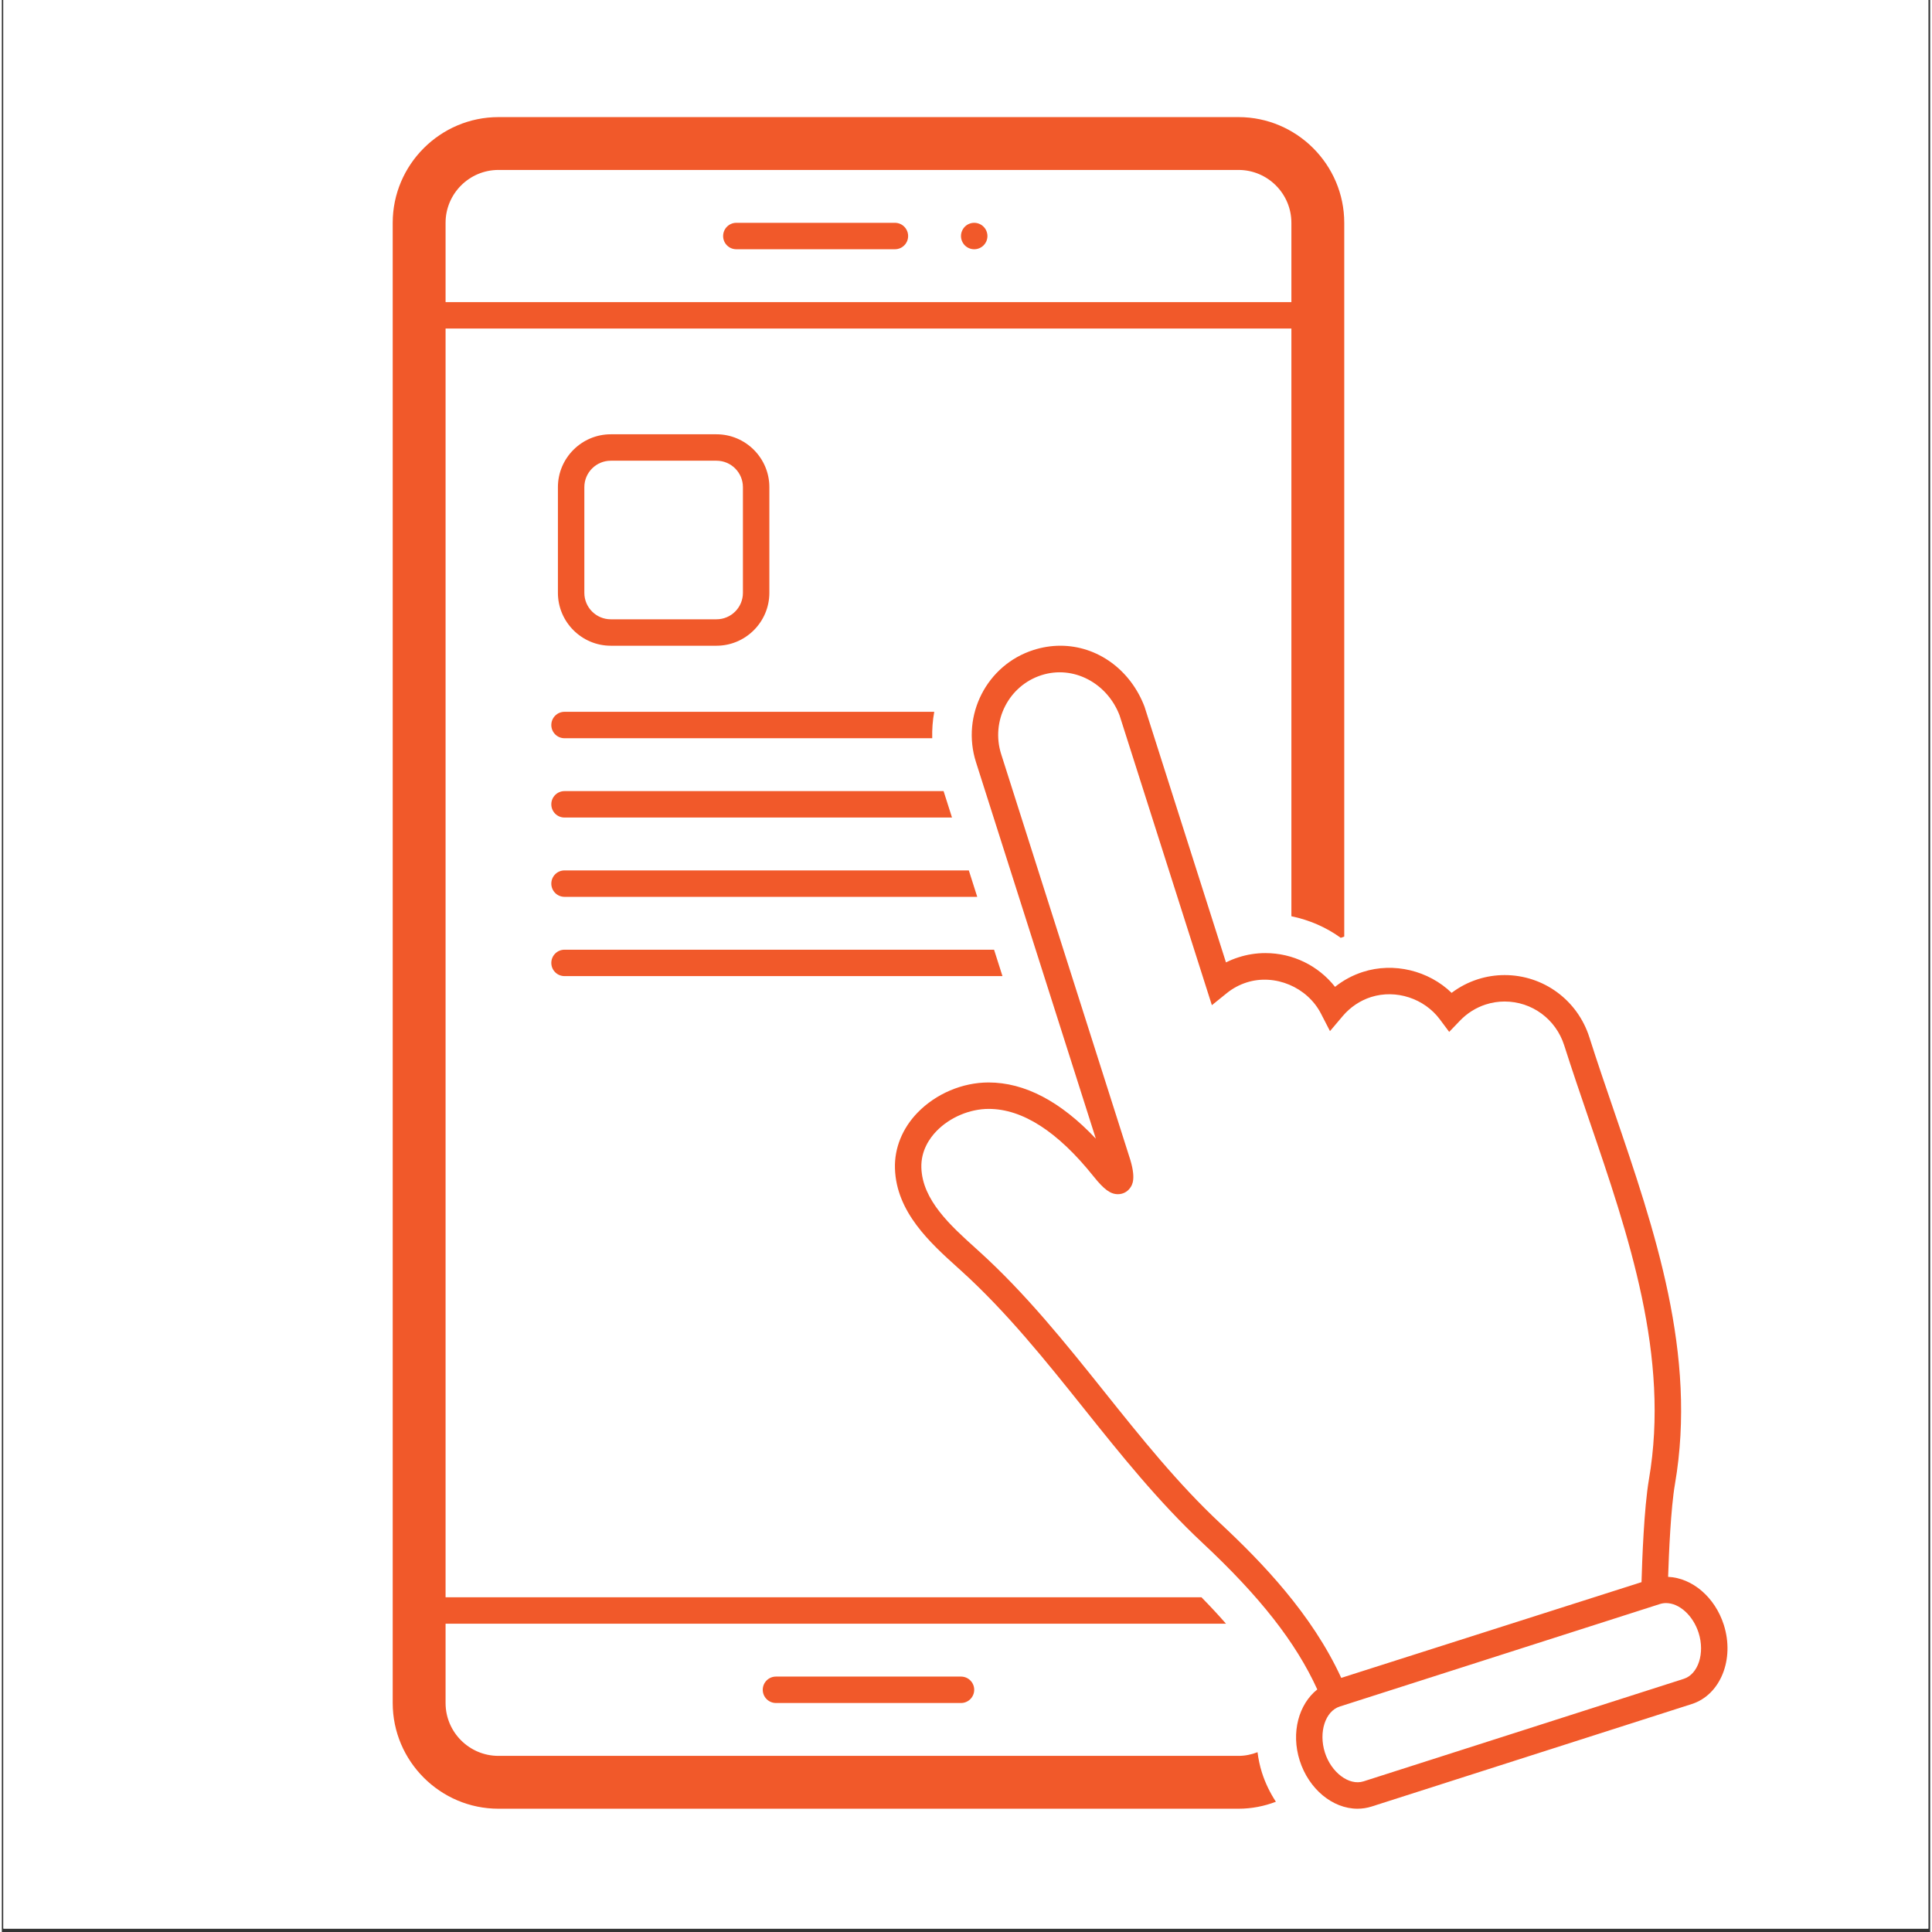 <svg xmlns="http://www.w3.org/2000/svg" xmlns:xlink="http://www.w3.org/1999/xlink" width="378" zoomAndPan="magnify" viewBox="0 0 282.96 283.5" height="378" preserveAspectRatio="xMidYMid meet" version="1.2"><rect x="0" y="0" width="282.96" height="283.5" fill="#333333" stroke="none"/><defs><clipPath id="f7e65d067f"><path d="M 0.23 0 L 282.691 0 L 282.691 283 L 0.23 283 Z M 0.23 0 "/></clipPath><clipPath id="f7db497076"><path d="M 57 17.184 L 197 17.184 L 197 265.742 L 57 265.742 Z M 57 17.184 "/></clipPath><clipPath id="a6477c821c"><path d="M 131 94 L 254 94 L 254 265.742 L 131 265.742 Z M 131 94 "/></clipPath></defs><g id="f3546e699e"><g clip-rule="nonzero" clip-path="url(#f7e65d067f)"><path style=" stroke:none;fill-rule:nonzero;fill:#ffffff;fill-opacity:1;" d="M 0.23 0 L 283.23 0 L 283.23 283 L 0.23 283 Z M 0.23 0 "/><path style=" stroke:none;fill-rule:nonzero;fill:#ffffff;fill-opacity:1;" d="M 0.23 0 L 283.23 0 L 283.23 283 L 0.23 283 Z M 0.23 0 "/></g><path style=" stroke:none;fill-rule:nonzero;fill:#f1592a;fill-opacity:1;" d="M 113.594 246.02 C 112.523 246.02 111.656 246.887 111.656 247.957 C 111.656 249.027 112.523 249.898 113.594 249.898 L 140.746 249.898 C 141.816 249.898 142.684 249.027 142.684 247.957 C 142.684 246.887 141.816 246.02 140.746 246.02 Z M 113.594 246.02 "/><path style=" stroke:none;fill-rule:nonzero;fill:#f1592a;fill-opacity:1;" d="M 131.051 32.695 L 107.777 32.695 C 106.707 32.695 105.84 33.566 105.84 34.637 C 105.84 35.707 106.707 36.574 107.777 36.574 L 131.051 36.574 C 132.121 36.574 132.988 35.707 132.988 34.637 C 132.988 33.566 132.121 32.695 131.051 32.695 Z M 131.051 32.695 "/><path style=" stroke:none;fill-rule:nonzero;fill:#f1592a;fill-opacity:1;" d="M 144.625 34.637 C 144.625 34.895 144.574 35.141 144.477 35.379 C 144.379 35.617 144.238 35.824 144.055 36.008 C 143.875 36.188 143.664 36.328 143.426 36.426 C 143.188 36.527 142.941 36.574 142.684 36.574 C 142.426 36.574 142.18 36.527 141.941 36.426 C 141.703 36.328 141.496 36.188 141.312 36.008 C 141.133 35.824 140.992 35.617 140.895 35.379 C 140.793 35.141 140.746 34.895 140.746 34.637 C 140.746 34.379 140.793 34.133 140.895 33.895 C 140.992 33.656 141.133 33.445 141.312 33.266 C 141.496 33.082 141.703 32.941 141.941 32.844 C 142.18 32.746 142.426 32.695 142.684 32.695 C 142.941 32.695 143.188 32.746 143.426 32.844 C 143.664 32.941 143.875 33.082 144.055 33.266 C 144.238 33.445 144.379 33.656 144.477 33.895 C 144.574 34.133 144.625 34.379 144.625 34.637 Z M 144.625 34.637 "/><path style=" stroke:none;fill-rule:nonzero;fill:#f1592a;fill-opacity:1;" d="M 89.355 94.754 L 104.867 94.754 C 109.137 94.754 112.625 91.262 112.625 86.996 L 112.625 71.48 C 112.625 67.215 109.137 63.727 104.867 63.727 L 89.355 63.727 C 85.086 63.727 81.598 67.215 81.598 71.48 L 81.598 86.996 C 81.598 91.262 85.086 94.754 89.355 94.754 Z M 85.477 71.48 C 85.477 69.344 87.215 67.605 89.355 67.605 L 104.867 67.605 C 107.008 67.605 108.746 69.344 108.746 71.48 L 108.746 86.996 C 108.746 89.137 107.008 90.875 104.867 90.875 L 89.355 90.875 C 87.215 90.875 85.477 89.137 85.477 86.996 Z M 85.477 71.48 "/><g clip-rule="nonzero" clip-path="url(#f7db497076)"><path style=" stroke:none;fill-rule:nonzero;fill:#f1592a;fill-opacity:1;" d="M 72.871 265.41 L 181.469 265.41 C 183.402 265.41 185.246 265.039 186.953 264.387 C 186.109 263.094 185.402 261.668 184.906 260.109 C 184.59 259.113 184.387 258.109 184.258 257.117 C 183.391 257.453 182.457 257.656 181.469 257.656 L 72.871 257.656 C 68.594 257.656 65.113 254.176 65.113 249.898 L 65.113 238.262 L 179.633 238.262 C 178.531 237 177.332 235.711 176.031 234.383 L 65.113 234.383 L 65.113 48.211 L 189.227 48.211 L 189.227 134.449 C 191.852 134.992 194.336 136.066 196.473 137.617 C 196.641 137.547 196.816 137.496 196.984 137.43 L 196.984 32.695 C 196.984 24.164 190.004 17.184 181.469 17.184 L 72.871 17.184 C 64.336 17.184 57.355 24.164 57.355 32.695 L 57.355 249.898 C 57.355 258.43 64.336 265.41 72.871 265.41 Z M 65.113 32.695 C 65.113 28.418 68.594 24.938 72.871 24.938 L 181.469 24.938 C 185.746 24.938 189.227 28.418 189.227 32.695 L 189.227 44.332 L 65.113 44.332 Z M 65.113 32.695 "/></g><g clip-rule="nonzero" clip-path="url(#a6477c821c)"><path style=" stroke:none;fill-rule:nonzero;fill:#f1592a;fill-opacity:1;" d="M 244.508 231.387 C 244.621 227.926 244.902 221.312 245.512 217.77 C 248.785 198.746 242.57 180.57 236.559 162.996 C 235.324 159.391 234.094 155.797 232.957 152.223 C 231.219 146.754 226.219 143.082 220.516 143.082 C 219.18 143.082 217.855 143.289 216.574 143.699 C 215.195 144.141 213.898 144.816 212.738 145.691 C 209.367 142.426 204.258 141.16 199.727 142.617 C 198.234 143.094 196.852 143.836 195.633 144.809 C 193.184 141.703 189.453 139.855 185.41 139.855 C 184.078 139.855 182.754 140.062 181.477 140.473 C 180.836 140.676 180.219 140.926 179.629 141.223 L 167.672 103.684 C 165.598 98.258 160.75 94.754 155.332 94.754 C 154.004 94.754 152.672 94.965 151.371 95.383 C 144.535 97.57 140.754 104.953 142.945 111.836 L 160.531 167.086 C 155.359 161.609 150.086 158.84 144.785 158.84 C 140.957 158.84 137.066 160.492 134.379 163.258 C 132.145 165.559 130.965 168.469 131.055 171.449 C 131.242 177.875 136.258 182.402 140.289 186.035 L 140.738 186.441 C 147.438 192.5 153.211 199.715 158.789 206.695 C 164.16 213.414 169.715 220.359 176.164 226.383 C 184.641 234.305 189.887 241.012 193.027 247.906 C 190.309 250.066 189.141 254.234 190.449 258.344 C 191.773 262.504 195.258 265.41 198.926 265.41 C 199.633 265.41 200.328 265.301 200.996 265.09 L 247.984 250.047 C 252.184 248.703 254.289 243.492 252.68 238.43 C 251.391 234.383 248.062 231.543 244.508 231.387 Z M 178.812 223.551 C 172.57 217.719 167.105 210.883 161.82 204.273 C 156.141 197.172 150.273 189.832 143.34 183.566 L 142.887 183.156 C 139.223 179.852 135.07 176.105 134.93 171.336 C 134.859 168.871 136.105 167.051 137.164 165.961 C 139.105 163.961 142.027 162.719 144.82 162.719 C 149.766 162.719 154.934 166.043 160.18 172.602 C 161.734 174.547 162.676 175.234 163.777 175.234 C 164.496 175.234 165.145 174.898 165.562 174.316 C 165.852 173.914 166.535 172.965 165.406 169.617 L 146.641 110.66 C 145.098 105.812 147.75 100.613 152.555 99.074 C 157.25 97.57 162.199 100.234 164.012 104.965 L 177.559 147.5 L 179.762 145.723 C 180.621 145.027 181.594 144.508 182.656 144.164 C 186.82 142.836 191.57 144.859 193.562 148.727 L 194.891 151.305 L 196.766 149.09 C 197.871 147.785 199.305 146.824 200.906 146.309 C 204.574 145.141 208.723 146.508 211.016 149.586 L 212.383 151.418 L 213.969 149.766 C 215.02 148.672 216.328 147.852 217.754 147.395 C 218.652 147.105 219.582 146.961 220.516 146.961 C 224.523 146.961 228.035 149.547 229.262 153.398 C 230.41 157 231.645 160.617 232.887 164.254 C 238.742 181.367 244.793 199.066 241.688 217.113 C 240.977 221.27 240.691 229 240.605 232.164 L 196.543 246.211 C 192.215 236.793 184.852 229.195 178.812 223.551 Z M 246.801 246.352 L 199.812 261.395 C 197.684 262.07 195.074 260.09 194.145 257.168 C 193.199 254.188 194.195 251.094 196.324 250.414 L 243.312 235.371 C 243.598 235.281 243.895 235.234 244.199 235.234 C 246.164 235.234 248.176 237.07 248.984 239.605 C 249.93 242.582 248.93 245.672 246.801 246.352 Z M 246.801 246.352 "/></g><path style=" stroke:none;fill-rule:nonzero;fill:#f1592a;fill-opacity:1;" d="M 80.629 106.391 C 80.629 107.461 81.496 108.328 82.566 108.328 L 136.523 108.328 C 136.492 107.016 136.586 105.719 136.82 104.449 L 82.566 104.449 C 81.496 104.449 80.629 105.32 80.629 106.391 Z M 80.629 106.391 "/><path style=" stroke:none;fill-rule:nonzero;fill:#f1592a;fill-opacity:1;" d="M 82.566 119.965 L 139.426 119.965 L 138.191 116.086 L 82.566 116.086 C 81.496 116.086 80.629 116.953 80.629 118.023 C 80.629 119.098 81.496 119.965 82.566 119.965 Z M 82.566 119.965 "/><path style=" stroke:none;fill-rule:nonzero;fill:#f1592a;fill-opacity:1;" d="M 82.566 131.602 L 143.129 131.602 L 141.895 127.723 L 82.566 127.723 C 81.496 127.723 80.629 128.59 80.629 129.66 C 80.629 130.73 81.496 131.602 82.566 131.602 Z M 82.566 131.602 "/><path style=" stroke:none;fill-rule:nonzero;fill:#f1592a;fill-opacity:1;" d="M 82.566 143.234 L 146.832 143.234 L 145.598 139.359 L 82.566 139.359 C 81.496 139.359 80.629 140.227 80.629 141.297 C 80.629 142.367 81.496 143.234 82.566 143.234 Z M 82.566 143.234 "/></g></svg>